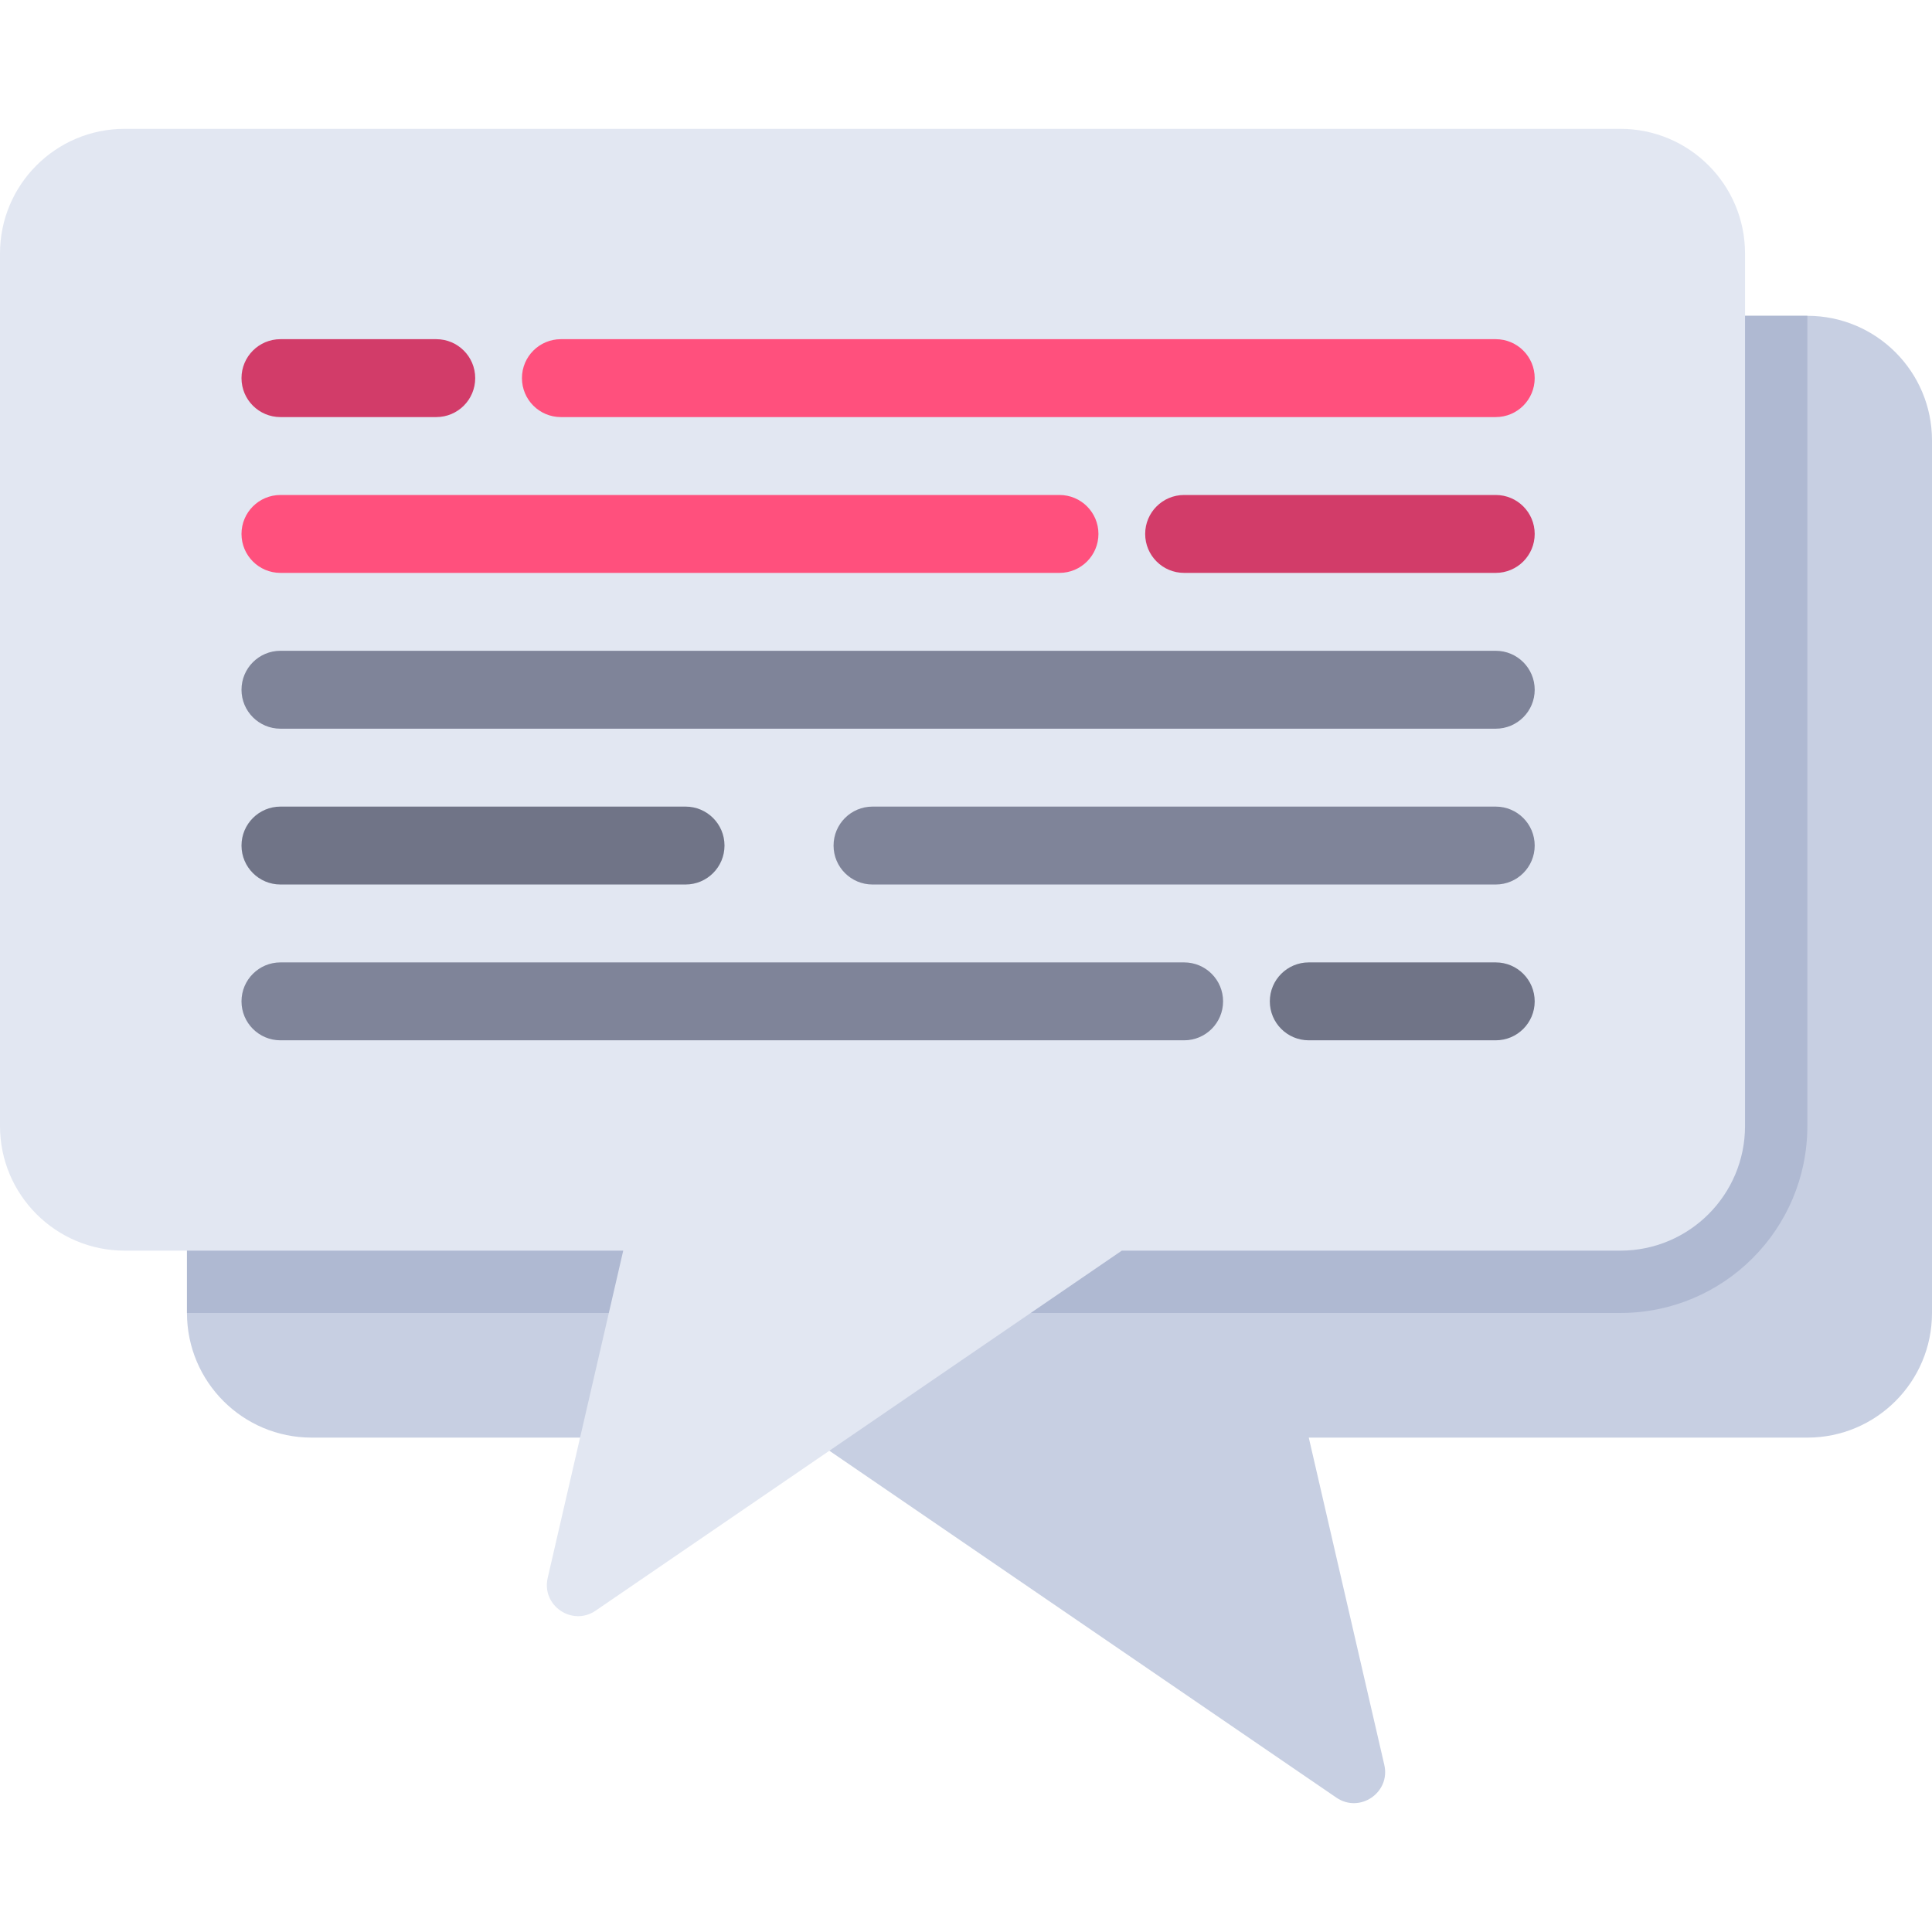 <?xml version="1.0" encoding="iso-8859-1"?>
<!-- Generator: Adobe Illustrator 19.0.0, SVG Export Plug-In . SVG Version: 6.00 Build 0)  -->
<svg xmlns="http://www.w3.org/2000/svg" xmlns:xlink="http://www.w3.org/1999/xlink" version="1.1" id="Layer_1" x="0px" y="0px" viewBox="0 0 512 512" style="enable-background:new 0 0 512 512;" xml:space="preserve">
<path style="fill:#C7CFE2;" d="M478.968,83.693H82.581c-18.243,0-33.032,14.789-33.032,33.032v231.226  c0,18.243,14.789,33.032,33.032,33.032H214.71l139.434,95.402c6.209,4.248,14.401-1.342,12.71-8.672l-20.015-86.729h132.129  c18.243,0,33.032-14.789,33.032-33.032V116.725C512,98.482,497.211,83.693,478.968,83.693z"/>
<path style="fill:#AFB9D2;" d="M478.968,83.693H82.581c-18.243,0-33.032,14.789-33.032,33.032v231.226H429.42  c27.365,0,49.548-22.184,49.548-49.548L478.968,83.693L478.968,83.693z"/>
<path style="fill:#E2E7F2;" d="M429.419,34.144H33.032C14.789,34.144,0,48.934,0,67.177v231.226  c0,18.243,14.789,33.032,33.032,33.032h132.129l-20.015,86.73c-1.692,7.331,6.501,12.921,12.71,8.672l139.434-95.402h132.129  c18.243,0,33.032-14.789,33.032-33.032V67.177C462.452,48.934,447.663,34.144,429.419,34.144z"/>
<path style="fill:#7F8499;" d="M396.387,193.112H74.323c-5.702,0-10.323-4.621-10.323-10.323s4.621-10.323,10.323-10.323h322.065  c5.702,0,10.323,4.621,10.323,10.323S402.089,193.112,396.387,193.112z"/>
<path style="fill:#FF507D;" d="M280.774,151.822H74.323c-5.702,0-10.323-4.621-10.323-10.323s4.621-10.323,10.323-10.323h206.452  c5.702,0,10.323,4.621,10.323,10.323S286.476,151.822,280.774,151.822z"/>
<path style="fill:#D23C69;" d="M396.387,151.822h-82.581c-5.702,0-10.323-4.621-10.323-10.323s4.621-10.323,10.323-10.323h82.581  c5.702,0,10.323,4.621,10.323,10.323S402.089,151.822,396.387,151.822z"/>
<path style="fill:#707487;" d="M181.677,234.403H74.323c-5.702,0-10.323-4.621-10.323-10.323s4.621-10.323,10.323-10.323h107.355  c5.702,0,10.323,4.621,10.323,10.323C192,229.782,187.379,234.403,181.677,234.403z"/>
<path style="fill:#7F8499;" d="M396.387,234.403H231.226c-5.702,0-10.323-4.621-10.323-10.323s4.621-10.323,10.323-10.323h165.161  c5.702,0,10.323,4.621,10.323,10.323S402.089,234.403,396.387,234.403z"/>
<path style="fill:#D23C69;" d="M115.613,110.532h-41.29c-5.702,0-10.323-4.621-10.323-10.323c0-5.702,4.621-10.323,10.323-10.323  h41.29c5.702,0,10.323,4.621,10.323,10.323C125.935,105.911,121.315,110.532,115.613,110.532z"/>
<path style="fill:#FF507D;" d="M396.387,110.532H148.645c-5.702,0-10.323-4.621-10.323-10.323c0-5.702,4.621-10.323,10.323-10.323  h247.742c5.702,0,10.323,4.621,10.323,10.323C406.71,105.911,402.089,110.532,396.387,110.532z"/>
<path style="fill:#7F8499;" d="M313.806,275.693H74.323c-5.702,0-10.323-4.621-10.323-10.323s4.621-10.323,10.323-10.323h239.484  c5.702,0,10.323,4.621,10.323,10.323C324.129,271.072,319.508,275.693,313.806,275.693z"/>
<path style="fill:#707487;" d="M396.387,275.693h-49.548c-5.702,0-10.323-4.621-10.323-10.323s4.621-10.323,10.323-10.323h49.548  c5.702,0,10.323,4.621,10.323,10.323S402.089,275.693,396.387,275.693z"/>
<g>
</g>
<g>
</g>
<g>
</g>
<g>
</g>
<g>
</g>
<g>
</g>
<g>
</g>
<g>
</g>
<g>
</g>
<g>
</g>
<g>
</g>
<g>
</g>
<g>
</g>
<g>
</g>
<g>
</g>
</svg>

